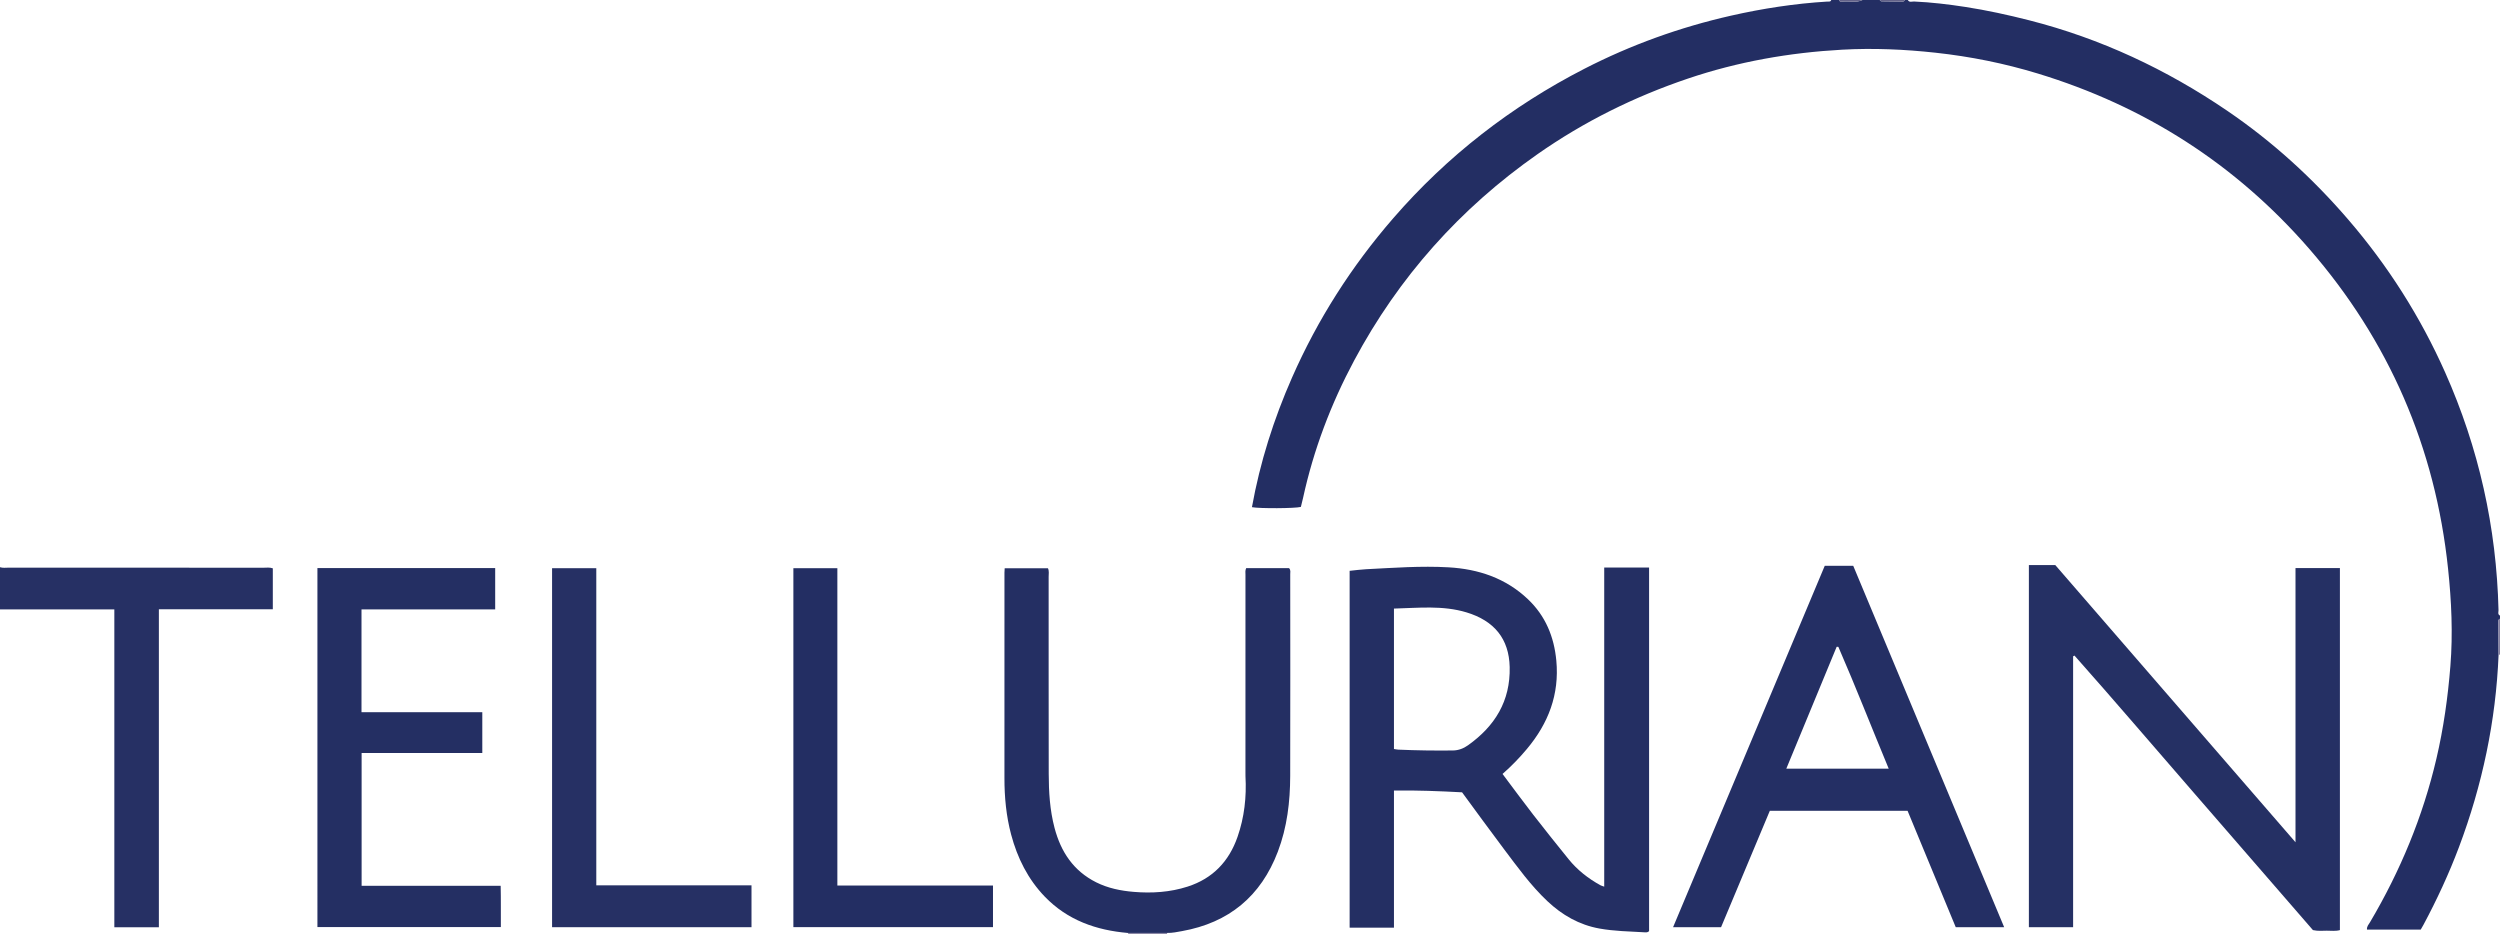<?xml version="1.0" encoding="iso-8859-1"?>
<!-- Generator: Adobe Illustrator 27.0.0, SVG Export Plug-In . SVG Version: 6.00 Build 0)  -->
<svg version="1.1" id="Layer_1" xmlns="http://www.w3.org/2000/svg" xmlns:xlink="http://www.w3.org/1999/xlink" x="0px" y="0px"
	 viewBox="0 0 1600 598" style="enable-background:new 0 0 1600 598;" xml:space="preserve">
<g>
	<path style="fill:#232E63;" d="M1599.093,419.078c-1.737,42.382-10.411,83.342-25.324,123.006
		c-6.436,17.119-14.135,33.674-22.754,49.802c-0.542,1.014-1.14,1.997-1.758,3.075c-11.545,0-22.972,0-34.39,0
		c-0.192-2.083,1.093-3.304,1.924-4.708c19.407-32.815,33.857-67.637,42.54-104.807c4.549-19.475,7.314-39.191,8.916-59.129
		c1.676-20.87,0.69-41.681-1.484-62.365c-8.148-77.512-37.775-145.917-88.917-204.767c-47.026-54.112-105.165-91.274-173.705-112.14
		c-21.345-6.498-43.129-10.882-65.352-13.303c-19.923-2.17-39.834-3.051-59.837-1.941c-33.706,1.87-66.672,7.667-98.703,18.502
		c-34.364,11.624-66.543,27.563-96.277,48.394c-49.567,34.725-88.793,78.685-117.314,132.047
		c-14.856,27.794-25.964,57.075-32.697,87.938c-0.423,1.938-0.937,3.856-1.398,5.741c-3.67,0.989-26.485,1.114-31.318,0.167
		c5.175-28.708,13.933-56.295,25.674-82.972c16.403-37.267,38.058-71.155,64.739-101.925
		c34.582-39.882,75.515-71.613,122.368-95.684c29.8-15.309,61.148-26.579,93.861-33.993c20.315-4.604,40.829-7.75,61.626-9.012
		c0.918-0.056,2.064,0.327,2.489-1.004c1.667,0,3.333,0,5,0c0.402,1.315,1.514,1.136,2.445,1.028
		C1183.62,0.547,1187.953,1.986,1192,0c3.667,0,7.333,0,11,0c0.37,0.296,0.735,0.84,1.112,0.849c4.473,0.11,8.948,0.142,13.423,0.19
		c0.731,0.008,1.239-0.323,1.465-1.039c0.667,0,1.333,0,2,0c0.968,1.769,2.669,0.904,3.996,0.964
		c10.991,0.493,21.918,1.792,32.757,3.464c13.779,2.126,27.411,5.111,40.947,8.562c45.732,11.661,87.751,31.378,126.687,57.872
		c28.955,19.703,54.611,43.084,77.439,69.608c25.453,29.574,46.181,62.168,62.037,97.804c21.55,48.431,32.896,99.193,34.184,152.2
		c0.029,1.182-0.695,2.722,0.954,3.527c0,0.667,0,1.333,0,2c-0.726,0.208-1.022,0.724-1.018,1.443
		C1599.018,404.654,1599.056,411.866,1599.093,419.078z"/>
	<path style="fill:#263064;" d="M0,363c1.787,0.615,3.636,0.304,5.452,0.305c54.477,0.019,108.954,0.012,163.431,0.033
		c1.801,0.001,3.641-0.324,5.721,0.391c0,8.509,0,17.077,0,26.22c-24.125,0-48.329,0-72.923,0c0,68.127,0,135.682,0,203.483
		c-9.638,0-18.878,0-28.504,0c0-67.783,0-135.34,0-203.432c-24.648,0-48.912,0-73.176,0C0,381,0,372,0,363z"/>
	<path style="fill:#8A86A5;" d="M747.055,597.066c-0.224,0.299-0.243,0.61-0.055,0.934c-8.333,0-16.667,0-25,0
		c0.117-0.313,0.092-0.614-0.078-0.902C730.3,597.087,738.678,597.077,747.055,597.066z"/>
	<path style="fill:#8581A1;" d="M1599.093,419.078c-0.037-7.212-0.075-14.423-0.111-21.635c-0.004-0.719,0.292-1.235,1.018-1.443
		c0,7.667,0,15.333,0,23l-0.461-0.049C1599.539,418.951,1599.093,419.078,1599.093,419.078z"/>
	<path style="fill:#636289;" d="M1219,0c-0.226,0.716-0.734,1.047-1.465,1.039c-4.475-0.048-8.95-0.08-13.423-0.19
		C1203.735,0.84,1203.37,0.296,1203,0C1208.333,0,1213.667,0,1219,0z"/>
	<path style="fill:#636289;" d="M1192,0c-4.047,1.986-8.38,0.547-12.555,1.028c-0.93,0.107-2.043,0.286-2.445-1.028
		C1182,0,1187,0,1192,0z"/>
	<path style="fill:#242F63;" d="M1026.7,363.234c10.079,0,19.217,0,28.712,0c0,77.662,0,155.208,0,232.713
		c-1.003,0.997-2.233,0.77-3.359,0.705c-9.462-0.547-18.953-0.699-28.328-2.378c-13.036-2.335-23.941-8.607-33.475-17.602
		c-10.603-10.005-19.067-21.786-27.782-33.346c-9.013-11.956-17.79-24.091-26.742-36.246c-14.4-0.762-28.818-1.338-43.589-1.158
		c0,29.254,0,58.357,0,87.771c-9.566,0-18.812,0-28.371,0c0-75.976,0-152.04,0-228.364c3.531-0.353,6.952-0.84,10.389-1.016
		c17.632-0.899,35.279-2.237,52.929-1.226c19.101,1.095,36.55,6.908,50.744,20.365c11.252,10.668,16.791,24.036,18.219,39.362
		c2.019,21.671-5.11,40.16-18.864,56.559c-4.714,5.62-9.769,10.876-15.564,15.95c6.63,8.826,13,17.523,19.604,26.038
		c7.449,9.604,15.052,19.09,22.695,28.541c5.617,6.945,12.551,12.352,20.353,16.658c0.558,0.308,1.208,0.45,2.428,0.889
		C1026.7,499.251,1026.7,431.435,1026.7,363.234z M892.132,389.49c0,30.383,0,60.062,0,89.87c1.146,0.175,1.952,0.374,2.765,0.41
		c11.641,0.506,23.287,0.664,34.938,0.534c3.637-0.041,6.871-1.315,9.747-3.364c17.181-12.245,27.12-28.287,26.616-50.05
		c-0.417-18.005-9.811-29.594-27.696-34.984C923.33,387.333,907.873,389.083,892.132,389.49z"/>
	<path style="fill:#253064;" d="M1469.123,539.046c0-59.231,0-117.248,0-175.467c9.701,0,18.94,0,28.415,0
		c0,77.323,0,154.389,0,231.698c-2.799,0.779-5.625,0.353-8.395,0.365c-2.812,0.012-5.654,0.364-8.859-0.377
		c-25.33-29.205-50.826-58.659-76.386-88.057c-25.404-29.217-50.514-58.693-76.23-87.635c-0.293,0.161-0.585,0.322-0.878,0.483
		c0,57.709,0,115.418,0,173.373c-9.568,0-18.808,0-28.308,0c0-77.292,0-154.358,0-231.766c5.431,0,10.853,0,16.916,0
		C1366.151,420.228,1417.238,479.177,1469.123,539.046z"/>
	<path style="fill:#242F64;" d="M1282.664,593.411c-10.729,0-20.648,0-30.989,0c-10.236-24.737-20.499-49.541-30.827-74.5
		c-29.389,0-58.651,0-88.161,0c-10.408,24.846-20.781,49.609-31.213,74.511c-10.148,0-20.09,0-30.712,0
		c32.455-77.327,64.78-154.345,97.083-231.312c6.23,0,12.042,0,18.22,0C1218.185,439.018,1250.317,515.958,1282.664,593.411z
		 M1143.229,491.968c22.237,0,43.594,0,65.549,0c-10.932-26.33-21.096-52.36-32.234-77.985c-0.357-0.017-0.714-0.035-1.07-0.052
		C1164.805,439.75,1154.136,465.57,1143.229,491.968z"/>
	<path style="fill:#242F63;" d="M747.055,597.066c-8.378,0.011-16.755,0.021-25.133,0.032c-20.345-1.716-38.713-8.185-53.183-23.162
		c-10.849-11.229-17.639-24.848-21.632-39.886c-3.138-11.816-4.272-23.867-4.265-36.064c0.024-43.824,0.006-87.648,0.01-131.472
		c0-0.823,0.08-1.647,0.142-2.825c9.302,0,18.502,0,27.703,0c0.838,1.86,0.431,3.71,0.432,5.501
		c0.027,41.991-0.03,83.982,0.053,125.973c0.023,11.656,0.72,23.273,3.711,34.642c4.04,15.359,12.107,27.581,26.665,34.878
		c7.557,3.788,15.736,5.426,24.003,6.12c11.66,0.978,23.27,0.251,34.541-3.381c16.058-5.175,26.444-16.09,31.921-31.815
		c4.374-12.559,5.82-25.552,5.082-38.807c-0.046-0.831-0.016-1.666-0.016-2.499c-0.001-42.158-0.004-84.316,0.013-126.473
		c0-1.306-0.286-2.654,0.45-4.208c9.113,0,18.349,0,27.46,0c1.18,1.319,0.739,2.717,0.74,3.991
		c0.024,42.991,0.092,85.982-0.02,128.973c-0.043,16.551-1.973,32.864-7.911,48.482c-10.848,28.532-31.324,45.478-61.358,50.852
		C753.354,596.473,750.247,597.156,747.055,597.066z"/>
	<path style="fill:#242F63;" d="M203.149,363.568c38.038,0,75.79,0,113.77,0c0,8.817,0,17.395,0,26.432c-28.547,0-56.95,0-85.561,0
		c0,22.059,0,43.662,0,65.82c25.658,0,51.366,0,77.312,0c0,8.948,0,17.343,0,26.111c-25.77,0-51.363,0-77.238,0
		c0,28.437,0,56.504,0,84.995c29.451,0,58.868,0,88.997,0c0.208,8.953,0.058,17.499,0.118,26.397c-39.321,0-78.207,0-117.398,0
		C203.149,516.882,203.149,440.47,203.149,363.568z"/>
	<path style="fill:#232E63;" d="M635.515,566.751c0,9.172,0,17.749,0,26.623c-42.654,0-85.055,0-127.756,0
		c0-76.604,0-153.011,0-229.731c9.402,0,18.621,0,28.152,0c0,67.616,0,135.066,0,203.108
		C569.255,566.751,602.296,566.751,635.515,566.751z"/>
	<path style="fill:#263064;" d="M480.961,566.625c0,9.323,0,17.922,0,26.788c-42.591,0-84.99,0-127.636,0
		c0-76.617,0-153.033,0-229.771c9.267,0,18.512,0,28.303,0c0,67.537,0,135.081,0,202.983
		C414.929,566.625,447.692,566.625,480.961,566.625z"/>
</g>
</svg>
